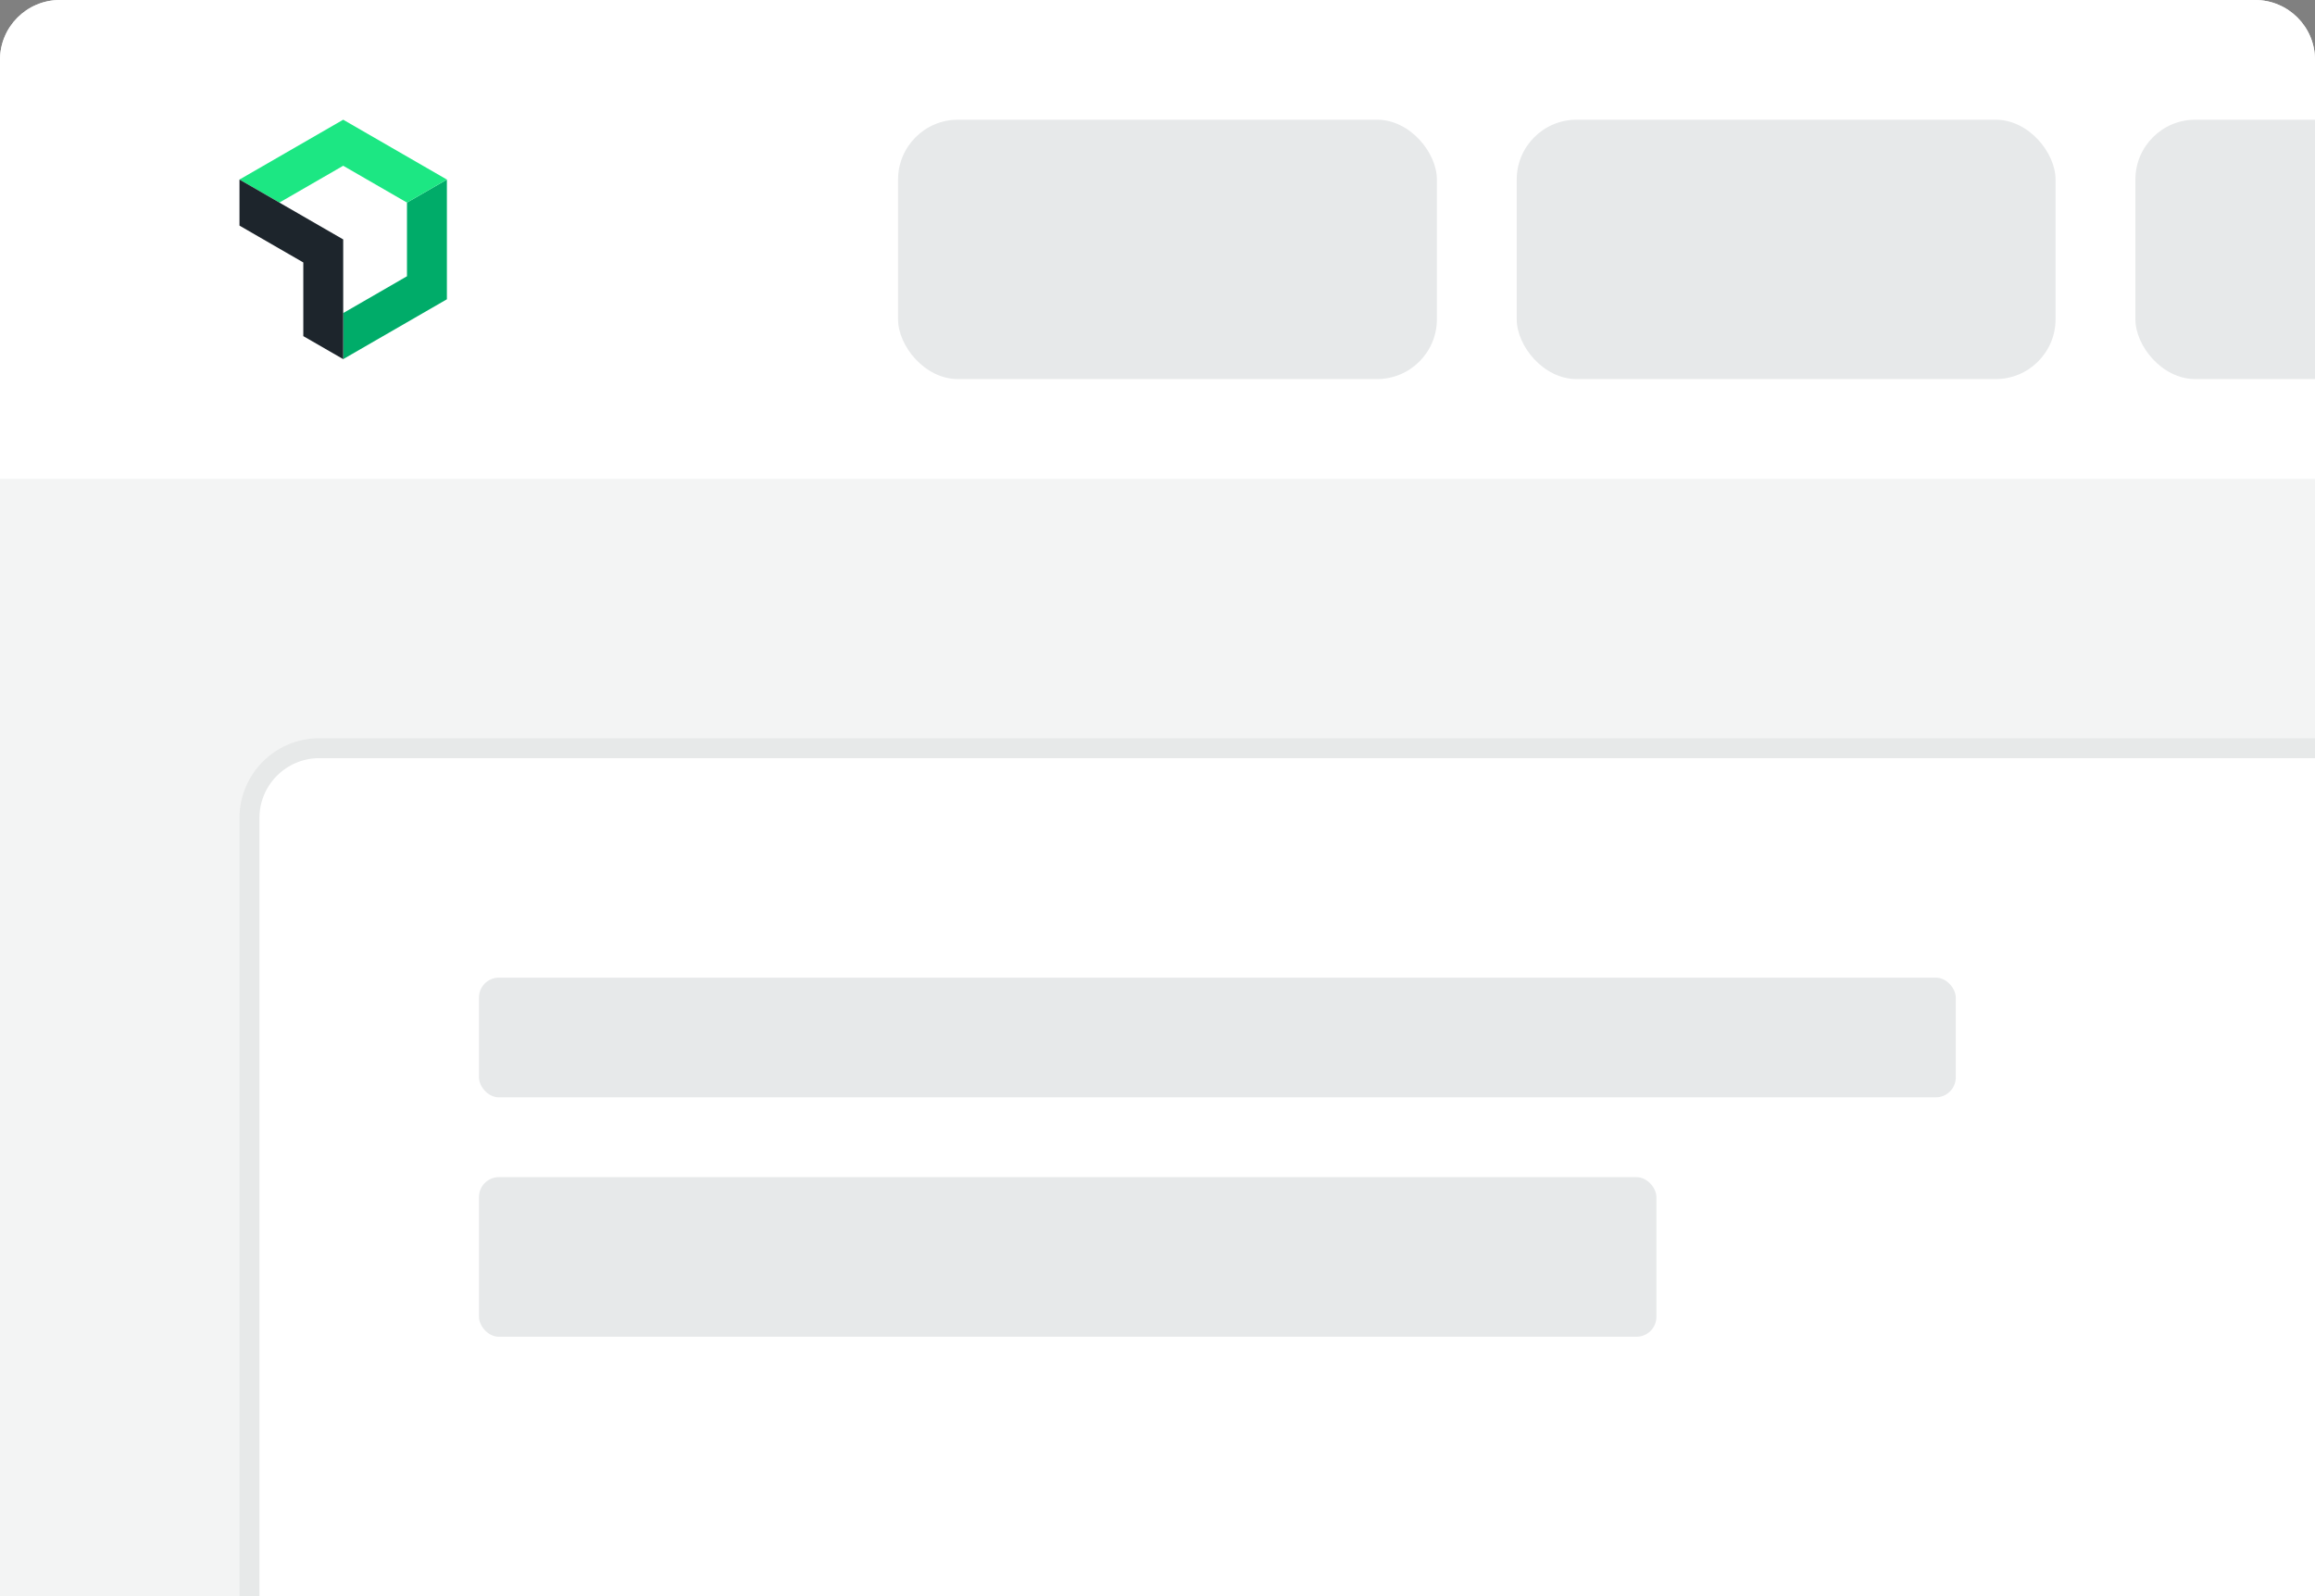 <svg width="116" height="80" viewBox="0 0 116 80" fill="none" xmlns="http://www.w3.org/2000/svg">
<rect x="0" y="0" width="116" height="80" fill="#808080" stroke="none"/>
<g clip-path="url(#clip0_805_30831)">
<path d="M0 3C0 1.343 1.343 0 3 0H113C114.657 0 116 1.343 116 3V80H0V3Z" fill="#F3F4F4"/>
<rect width="118" height="24" fill="white"/>
<path d="M12.5 41C12.5 39.067 14.067 37.5 16 37.5H117.5V80.5H12.5V41Z" fill="white" stroke="#E7E9E9"/>
<rect x="45" y="6" width="27" height="13" rx="3" fill="#E7E9EA"/>
<rect x="24" y="49" width="74" height="6" rx="1" fill="#E7E9EA"/>
<rect x="24" y="59" width="59" height="8" rx="1" fill="#E7E9EA"/>
<rect x="76" y="6" width="27" height="13" rx="3" fill="#E7E9EA"/>
<rect x="107" y="6" width="27" height="13" rx="3" fill="#E7E9EA"/>
<path d="M20.393 10.154V13.846L17.197 15.692V18L22.393 15V9L20.393 10.154Z" fill="#00AC69"/>
<path d="M17.197 8.308L20.393 10.154L22.393 9L17.197 6L12 9L13.999 10.154L17.197 8.308Z" fill="#1CE783"/>
<path d="M15.198 13.155V16.847L17.197 18V12L12 9V11.308L15.198 13.155Z" fill="#1D252C"/>
</g>
<defs>
<clipPath id="clip0_805_30831">
<path d="M0 3C0 1.343 1.343 0 3 0H113C114.657 0 116 1.343 116 3V80H0V3Z" fill="white"/>
</clipPath>
</defs>
</svg>
